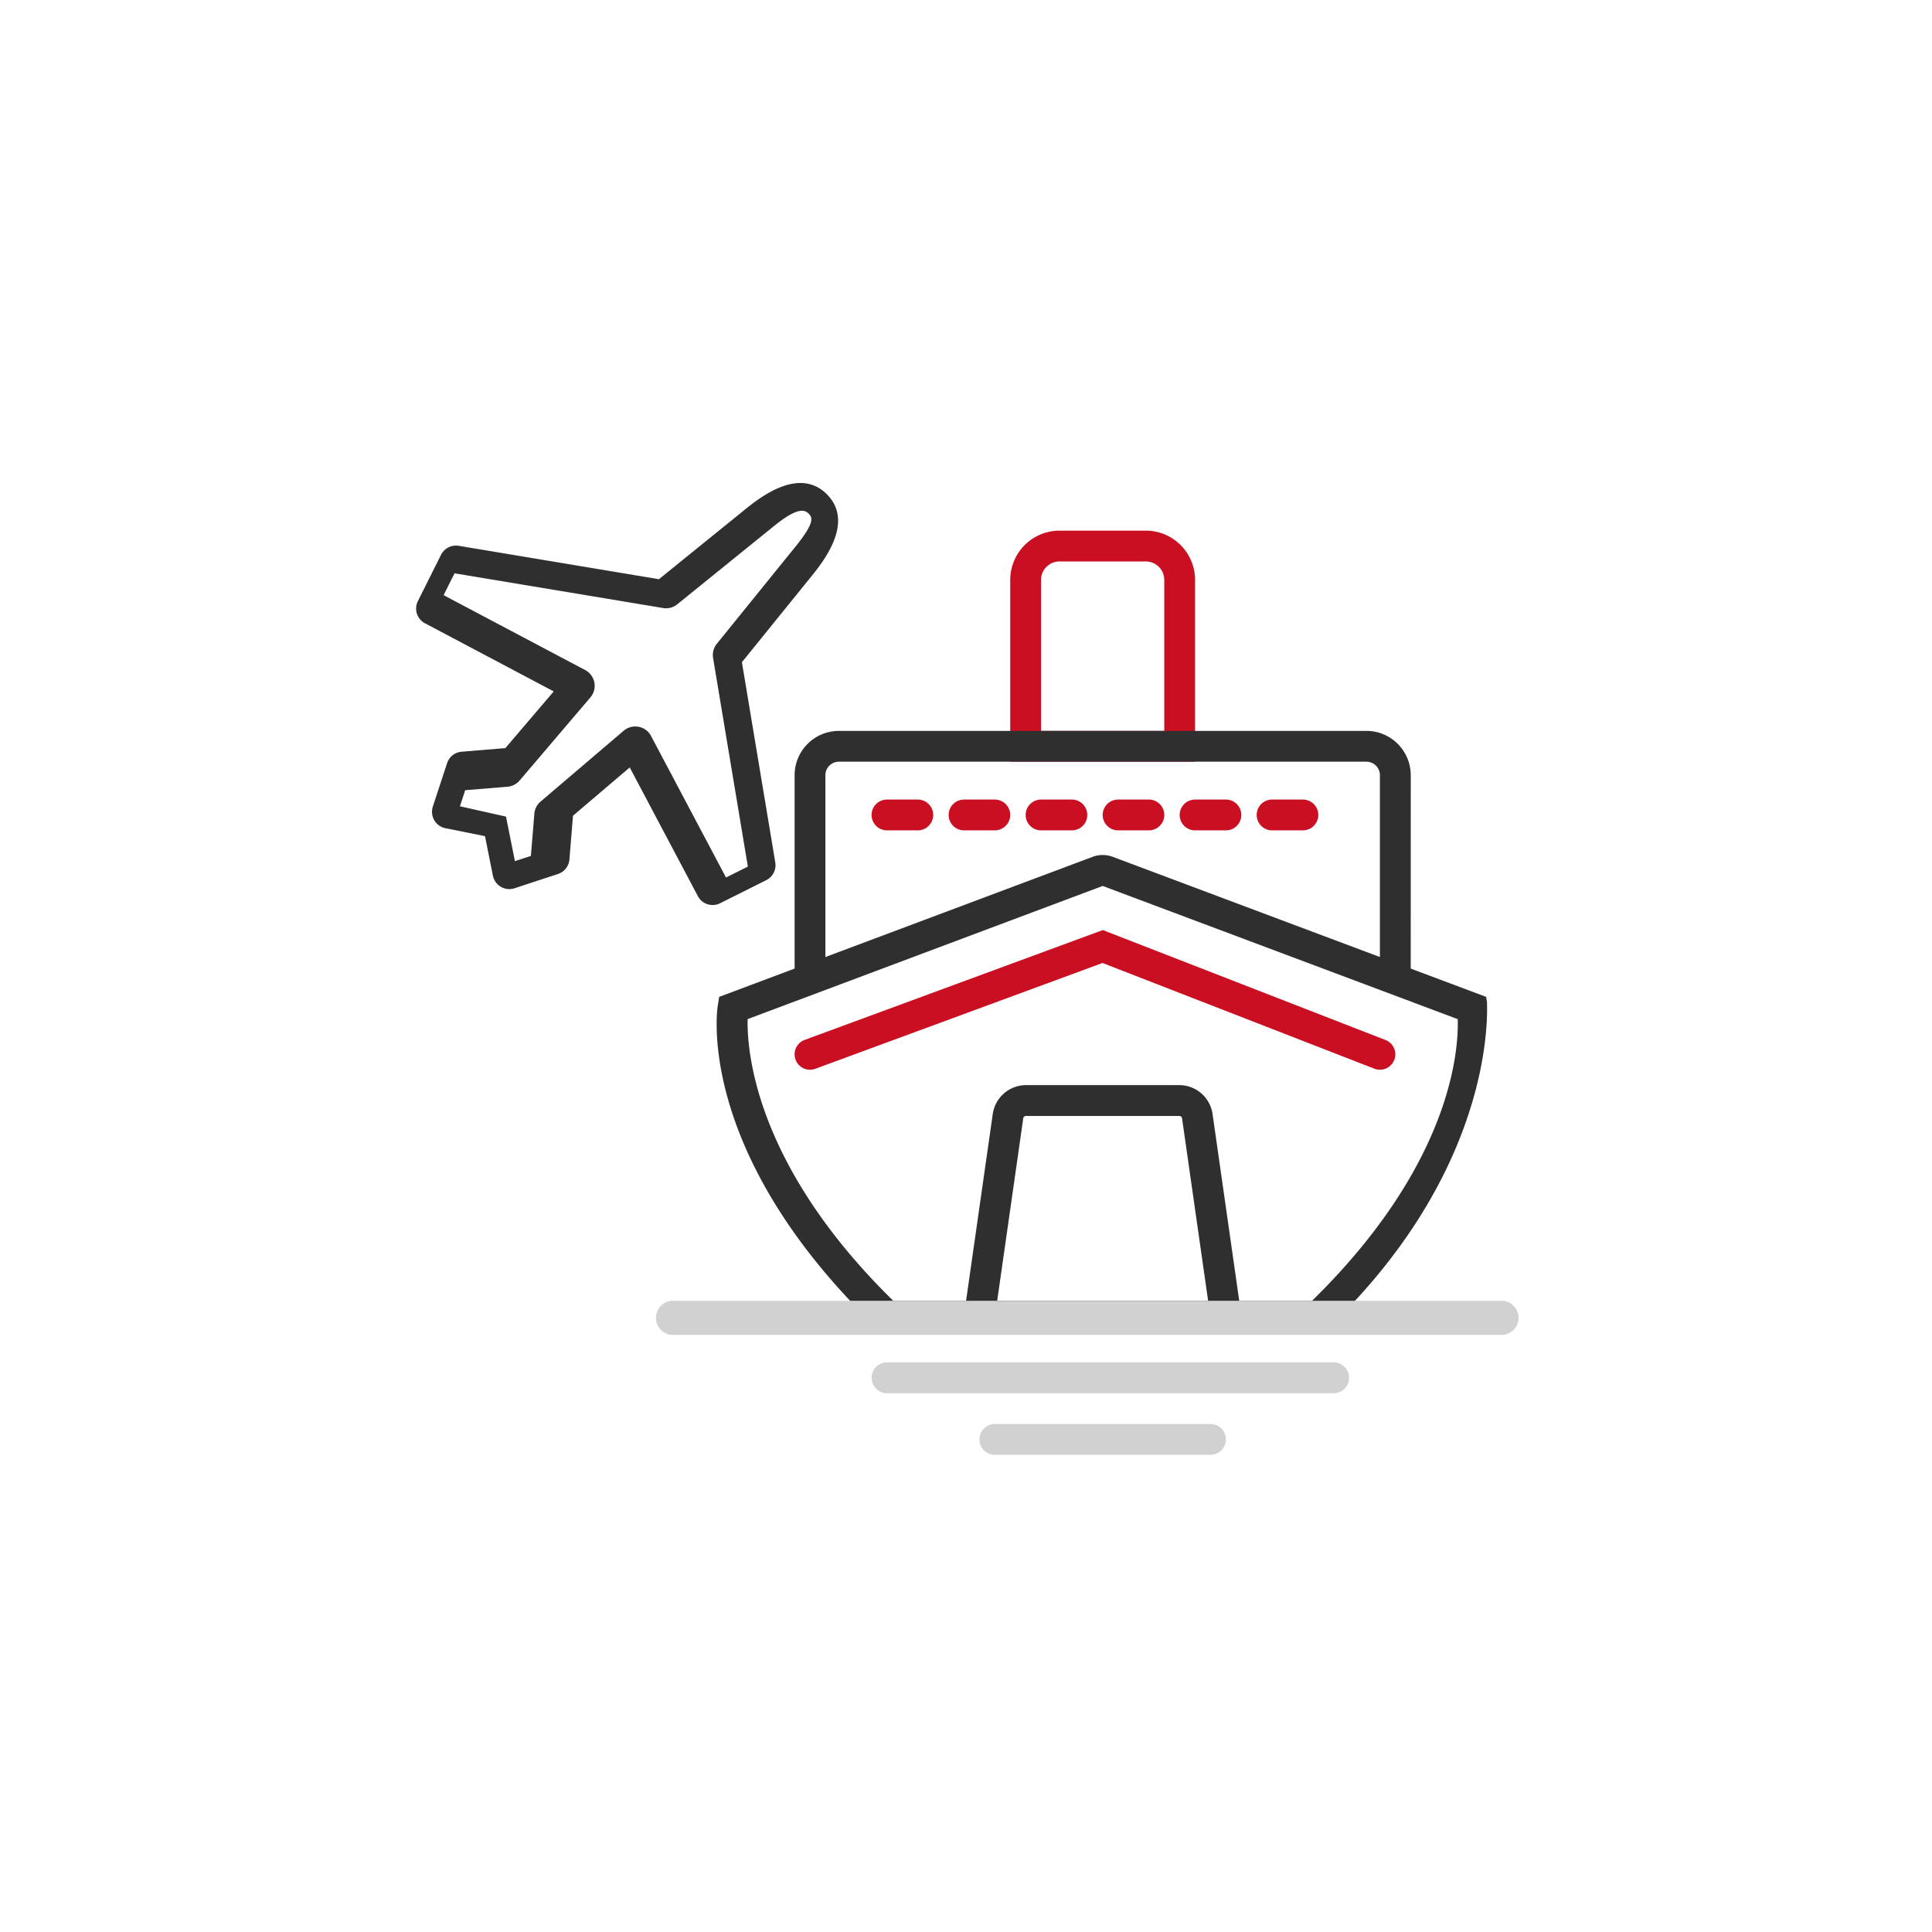 <svg xmlns="http://www.w3.org/2000/svg" width="260" height="260" viewBox="0 0 260 260"><g transform="translate(436 -1754)"><rect width="260" height="260" rx="19" transform="translate(-436 1754)" fill="none"/><g transform="translate(-421.752 1756.571)"><path d="M97.025,63.943c-3.794-3.792-9.141.536-11.159,2.17L74.426,75.376,47.477,70.881A2.248,2.248,0,0,0,45.1,72.1l-3.107,6.211a2.242,2.242,0,0,0,.959,3L60.27,90.477l-6.507,7.629-5.894.487a2.243,2.243,0,0,0-1.951,1.54L44,105.979a2.257,2.257,0,0,0,1.7,2.91l5.319,1.064,1.066,5.321a2.258,2.258,0,0,0,1.072,1.5,2.234,2.234,0,0,0,1.836.194l5.843-1.919a2.256,2.256,0,0,0,1.546-1.956l.48-5.886,7.634-6.5,9.169,17.315a2.24,2.24,0,0,0,1.982,1.2,2.266,2.266,0,0,0,1.015-.24l6.214-3.107a2.249,2.249,0,0,0,1.21-2.38l-4.492-26.95L94.856,75.1c1.631-2.015,5.965-7.364,2.169-11.159m-4.249,7.085L82.216,84.07a2.407,2.407,0,0,0-.5,1.909l4.68,28.07-2.941,1.472L73.367,96.476A2.372,2.372,0,0,0,71.7,95.24a2.411,2.411,0,0,0-2.015.528L58.5,105.3a2.4,2.4,0,0,0-.837,1.625l-.466,5.69-2.15.7-1.2-5.99-6.2-1.39.711-2.164,5.684-.466a2.408,2.408,0,0,0,1.628-.826l9.53-11.19A2.4,2.4,0,0,0,64.5,87.6L45.451,77.523l1.469-2.941,28.067,4.672a2.372,2.372,0,0,0,1.908-.5L89.94,68.2c3.313-2.681,4.177-2.113,4.656-1.628s.866,1.141-1.821,4.459" fill="#2f2f2f"/><g transform="translate(74.029 68.84)"><path d="M163.454,175.953H103.74l-.6-.58C78.973,152.09,81.672,132.905,81.8,132.1l.189-1.194,50.263-18.849a3.872,3.872,0,0,1,2.693,0l50.26,18.849.19,1.194c-.612-3.891,3.565,19.278-21.338,43.272Zm-58.036-4.146h56.357c18.745-18.357,19.739-33.682,19.606-37.906L133.6,115.98,85.819,133.9c-.1,4.237.966,19.657,19.6,37.91" transform="translate(-73.483 -68.163)" fill="#2f2f2f"/><path d="M94.069,140.577a2.072,2.072,0,0,1-.717-4.016l40.122-14.782,38.042,14.794a2.072,2.072,0,0,1-1.5,3.863L133.433,126.21,94.787,140.449a2.067,2.067,0,0,1-.718.128" transform="translate(-73.341 -68.027)" fill="#cb0f22"/><path d="M124.77,95.7h16.583V75.383a2.485,2.485,0,0,0-2.483-2.484H127.254a2.487,2.487,0,0,0-2.484,2.484ZM145.5,99.846H120.625V75.383a6.638,6.638,0,0,1,6.629-6.63h11.617a6.638,6.638,0,0,1,6.629,6.63Z" transform="translate(-72.949 -68.753)" fill="#cb0f22"/><path d="M160.261,108.6h-4.145a2.073,2.073,0,0,1,0-4.146h4.145a2.073,2.073,0,0,1,0,4.146m-10.364,0h-4.146a2.073,2.073,0,0,1,0-4.146H149.9a2.073,2.073,0,0,1,0,4.146m-10.364,0h-4.146a2.073,2.073,0,0,1,0-4.146h4.146a2.073,2.073,0,0,1,0,4.146m-10.365,0h-4.145a2.073,2.073,0,1,1,0-4.146h4.145a2.073,2.073,0,0,1,0,4.146m-10.364,0h-4.146a2.073,2.073,0,0,1,0-4.146H118.8a2.073,2.073,0,0,1,0,4.146m-10.364,0h-4.146a2.073,2.073,0,0,1,0-4.146h4.146a2.073,2.073,0,0,1,0,4.146" transform="translate(-73.201 -68.264)" fill="#cb0f22"/><path d="M152.123,175.534H114.177l4.186-29.3a4.532,4.532,0,0,1,4.462-3.87h20.652a4.528,4.528,0,0,1,4.461,3.872Zm-33.166-4.146h28.387l-3.509-24.563a.362.362,0,0,0-.357-.311H122.825a.361.361,0,0,0-.359.311Z" transform="translate(-73.037 -67.744)" fill="#2f2f2f"/><path d="M187.6,175.584H75.666a2.306,2.306,0,0,1,0-4.588H187.6a2.306,2.306,0,0,1,0,4.588" transform="translate(-73.593 -67.352)" fill="#d1d1d1"/><path d="M164.407,183.322H104.294a2.073,2.073,0,0,1,0-4.146h60.113a2.073,2.073,0,0,1,0,4.146" transform="translate(-73.201 -67.24)" fill="#d1d1d1"/><path d="M147.628,191.5h-29.02a2.073,2.073,0,0,1,0-4.146h29.02a2.073,2.073,0,1,1,0,4.146" transform="translate(-73.005 -67.128)" fill="#d1d1d1"/><path d="M174.912,128.762h-4.146V101.3a1.817,1.817,0,0,0-1.814-1.816H97.959a1.819,1.819,0,0,0-1.817,1.816v27.464H92V101.3a5.967,5.967,0,0,1,5.962-5.962h70.994a5.968,5.968,0,0,1,5.96,5.962Z" transform="translate(-73.341 -68.389)" fill="#2f2f2f"/></g></g></g></svg>